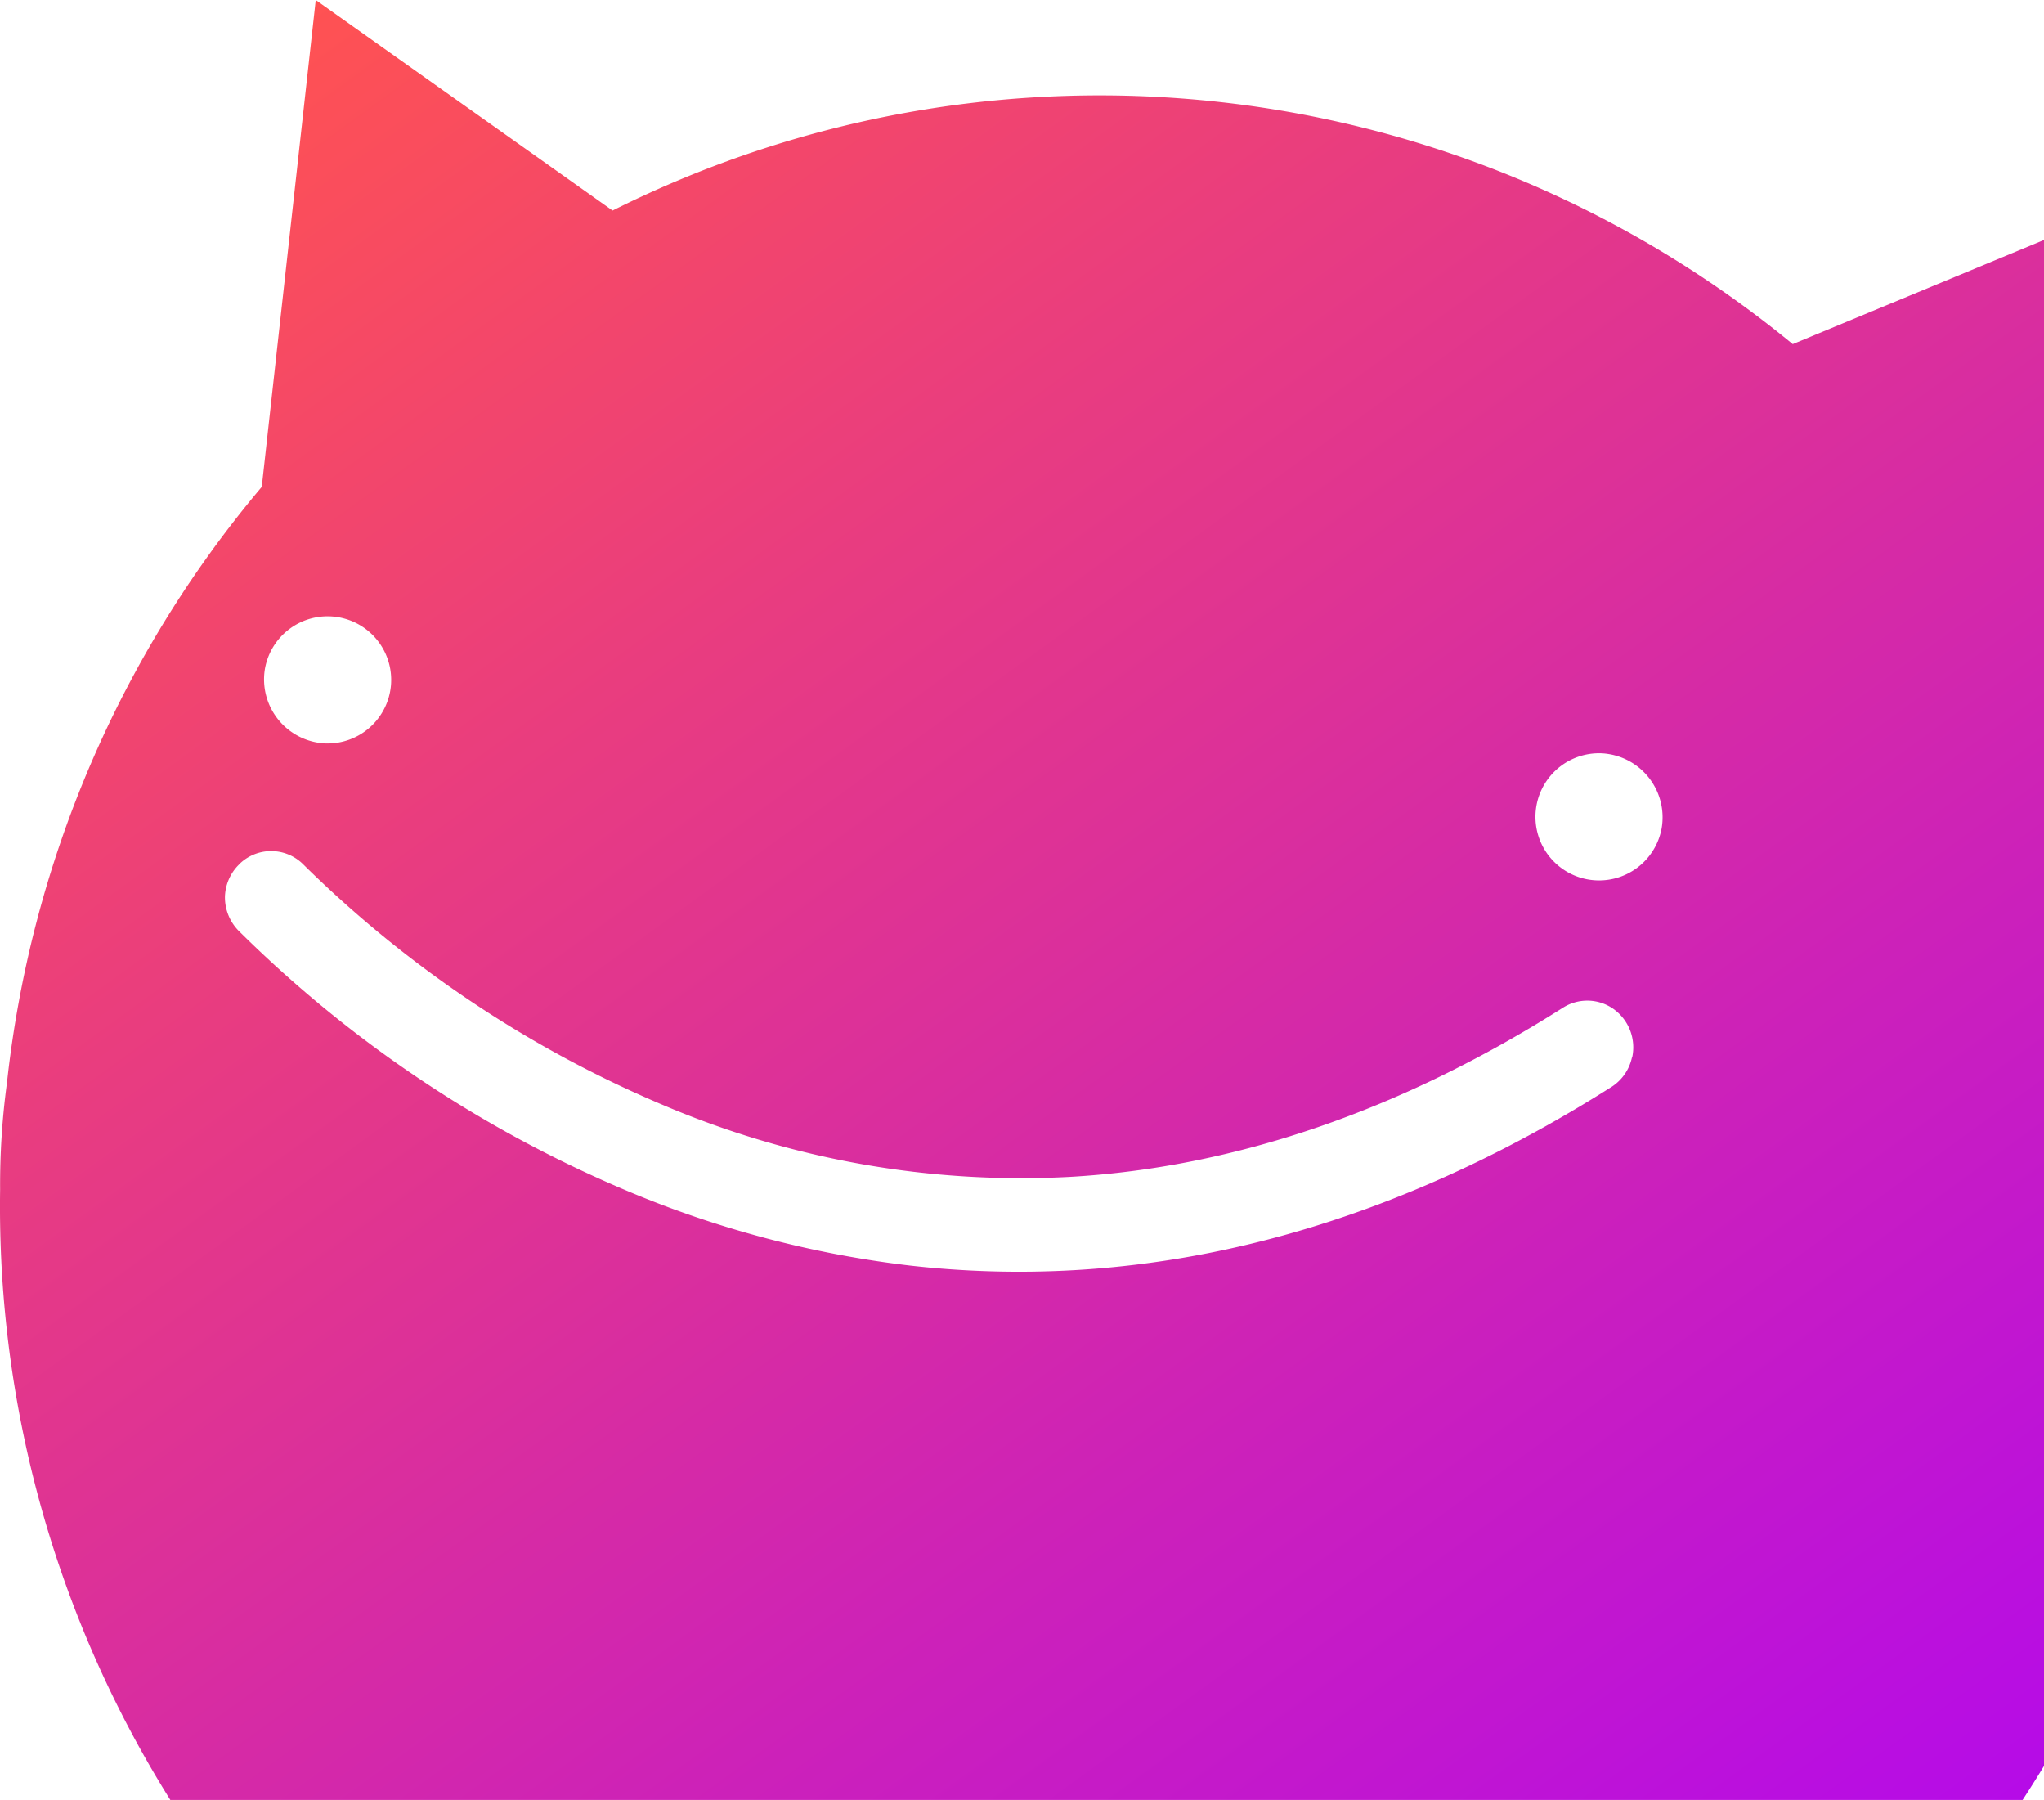 <svg xmlns="http://www.w3.org/2000/svg" width="209" height="184" viewBox="0 0 209 184">
    <defs>
        <linearGradient id="fill_pink" x1="14.979%" x2="81.447%" y1="0%" y2="100%">
            <stop offset="0%" stop-color="#FF5252"/>
            <stop offset="100%" stop-color="#A0F"/>
        </linearGradient>
    </defs>
	<g id="pink">
		<g fill="none" fill-rule="evenodd">
			<path fill="none" d="M-528-239H752v720H-528z"/>
			<path fill="url(#fill_pink)" fill-rule="nonzero" d="M413.15 218.71l5.519-49.772-34.36 14.24c-34.098-28.018-81.273-33.356-120.674-13.655L233.285 148l-5.52 49.772c-14.528 17.216-23.604 38.434-26.053 60.91a77.855 77.855 0 0 0-.7 10.914c-.568 37.88 17.624 73.551 48.502 95.103 28.303 21.15 62.182 29.299 131.692 31.259l1.537.042c-6.523-6.649-8.834-16.41-5.994-25.316a33.164 33.164 0 0 1 4.436-8.227 26.798 26.798 0 0 1 1.642-1.826l.608-.606a184.575 184.575 0 0 0 4.395-4.11c23.272-22.56 37.944-49.892 38.168-84.267a112.582 112.582 0 0 0-12.849-52.938zm-185.053-2.385a6.504 6.504 0 0 1 7.273-5.265 6.5 6.5 0 0 1 5.604 7.012 6.503 6.503 0 0 1-6.748 5.922 6.565 6.565 0 0 1-4.792-2.457 6.553 6.553 0 0 1-1.337-5.212zm139.768 39.78a4.77 4.77 0 0 1-2.093 3.006c-17.969 11.386-36.461 17.689-54.967 18.73a99.13 99.13 0 0 1-16.784-.474 106.436 106.436 0 0 1-29.06-7.7 125.592 125.592 0 0 1-39.565-26.522 4.877 4.877 0 0 1-1.395-3.502 4.825 4.825 0 0 1 1.311-3.14l.272-.277a4.64 4.64 0 0 1 6.46.17 117.275 117.275 0 0 0 36.656 24.523 93.418 93.418 0 0 0 41.714 7.387c16.874-.971 33.832-6.792 50.392-17.291a4.639 4.639 0 0 1 5.21.152 4.817 4.817 0 0 1 1.87 4.945l-.021-.007zm3.038-23.43a6.504 6.504 0 0 1-7.273 5.265 6.5 6.5 0 0 1-5.604-7.012 6.503 6.503 0 0 1 6.748-5.922c1.876.096 3.62.99 4.792 2.457a6.553 6.553 0 0 1 1.337 5.212z" transform="translate(-201 -148)"/>
		</g>
	</g>
</svg>

